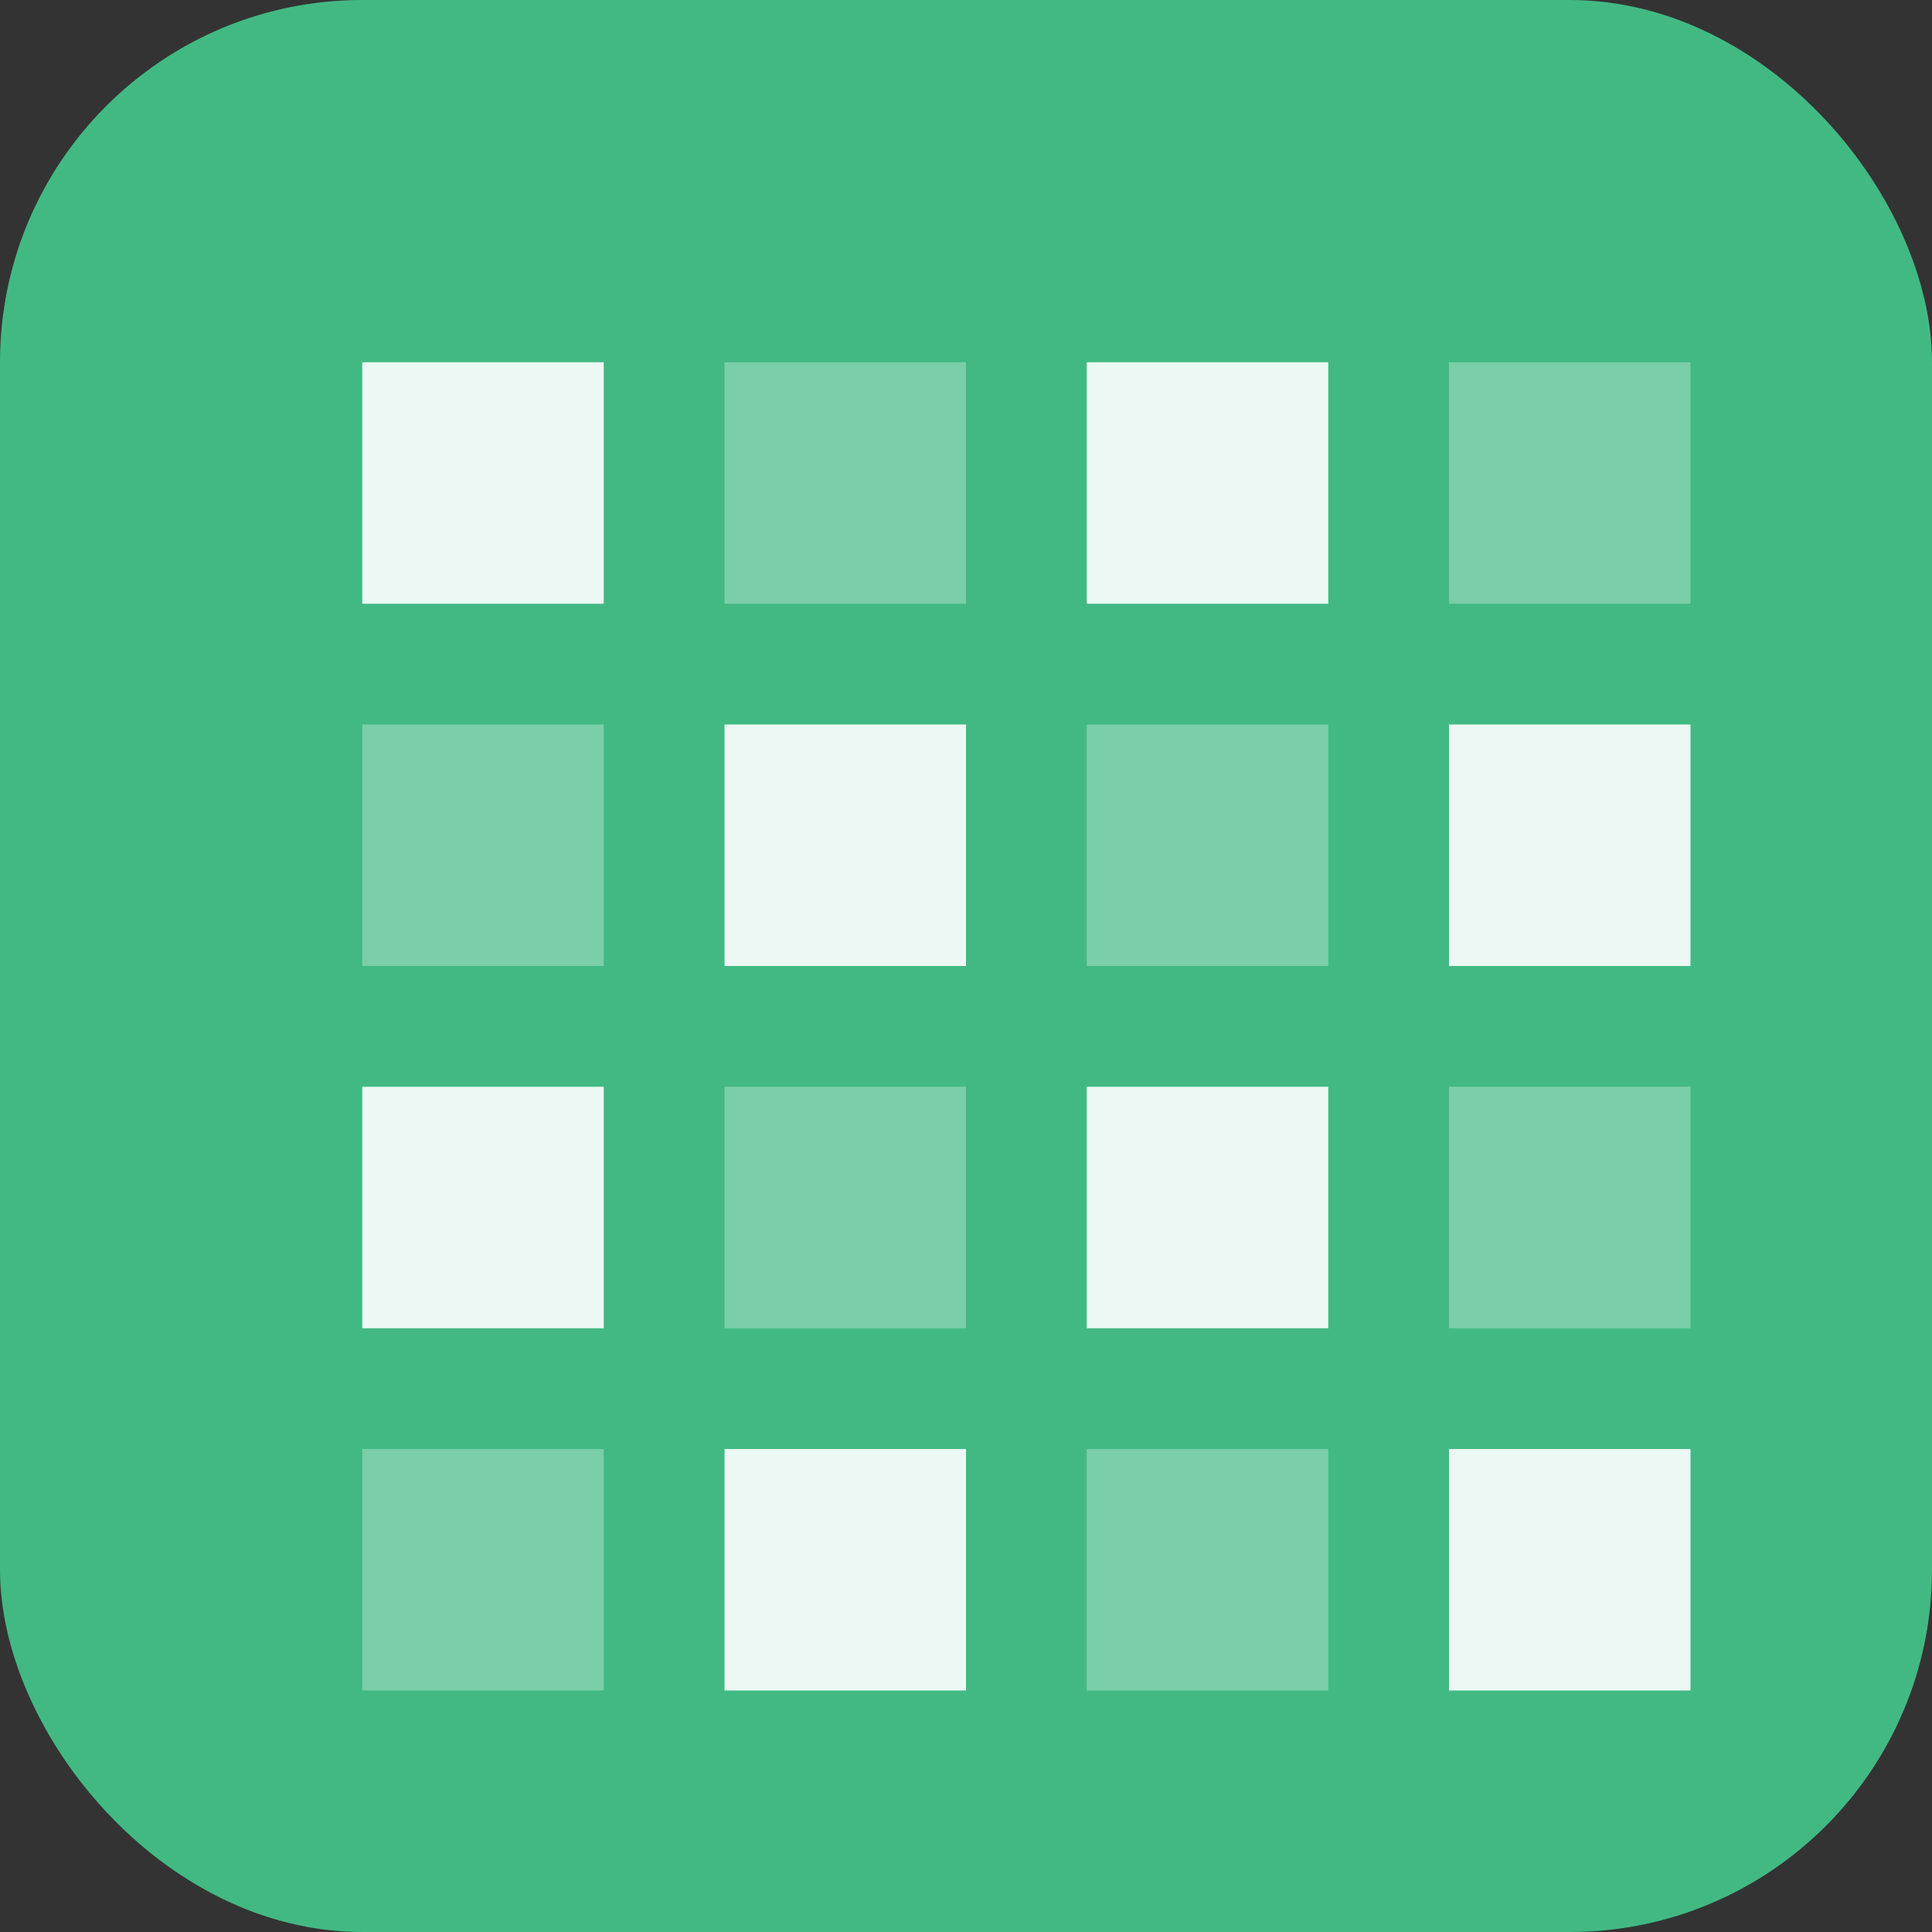 <svg xmlns="http://www.w3.org/2000/svg" version="1.1" xmlns:xlink="http://www.w3.org/1999/xlink" xmlns:svgjs="http://svgjs.dev/svgjs" width="64" height="64"><rect width="100%" height="100%" fill="#333333" stroke="none"/><svg xmlns="http://www.w3.org/2000/svg" viewBox="0 0 64 64">
    <!-- Background -->
    <rect width="64" height="64" fill="#42b983" rx="12"></rect>
    
    <!-- Binary squares pattern -->
    <g fill="#ffffff">
        <!-- Row 1 -->
        <rect x="12" y="12" width="8" height="8" opacity="0.9"></rect>
        <rect x="24" y="12" width="8" height="8" opacity="0.3"></rect>
        <rect x="36" y="12" width="8" height="8" opacity="0.9"></rect>
        <rect x="48" y="12" width="8" height="8" opacity="0.3"></rect>
        
        <!-- Row 2 -->
        <rect x="12" y="24" width="8" height="8" opacity="0.3"></rect>
        <rect x="24" y="24" width="8" height="8" opacity="0.9"></rect>
        <rect x="36" y="24" width="8" height="8" opacity="0.3"></rect>
        <rect x="48" y="24" width="8" height="8" opacity="0.9"></rect>
        
        <!-- Row 3 -->
        <rect x="12" y="36" width="8" height="8" opacity="0.9"></rect>
        <rect x="24" y="36" width="8" height="8" opacity="0.3"></rect>
        <rect x="36" y="36" width="8" height="8" opacity="0.9"></rect>
        <rect x="48" y="36" width="8" height="8" opacity="0.3"></rect>
        
        <!-- Row 4 -->
        <rect x="12" y="48" width="8" height="8" opacity="0.3"></rect>
        <rect x="24" y="48" width="8" height="8" opacity="0.9"></rect>
        <rect x="36" y="48" width="8" height="8" opacity="0.3"></rect>
        <rect x="48" y="48" width="8" height="8" opacity="0.9"></rect>
    </g>
</svg><style>@media (prefers-color-scheme: light) { :root { filter: none; } }
@media (prefers-color-scheme: dark) { :root { filter: none; } }
</style></svg>
